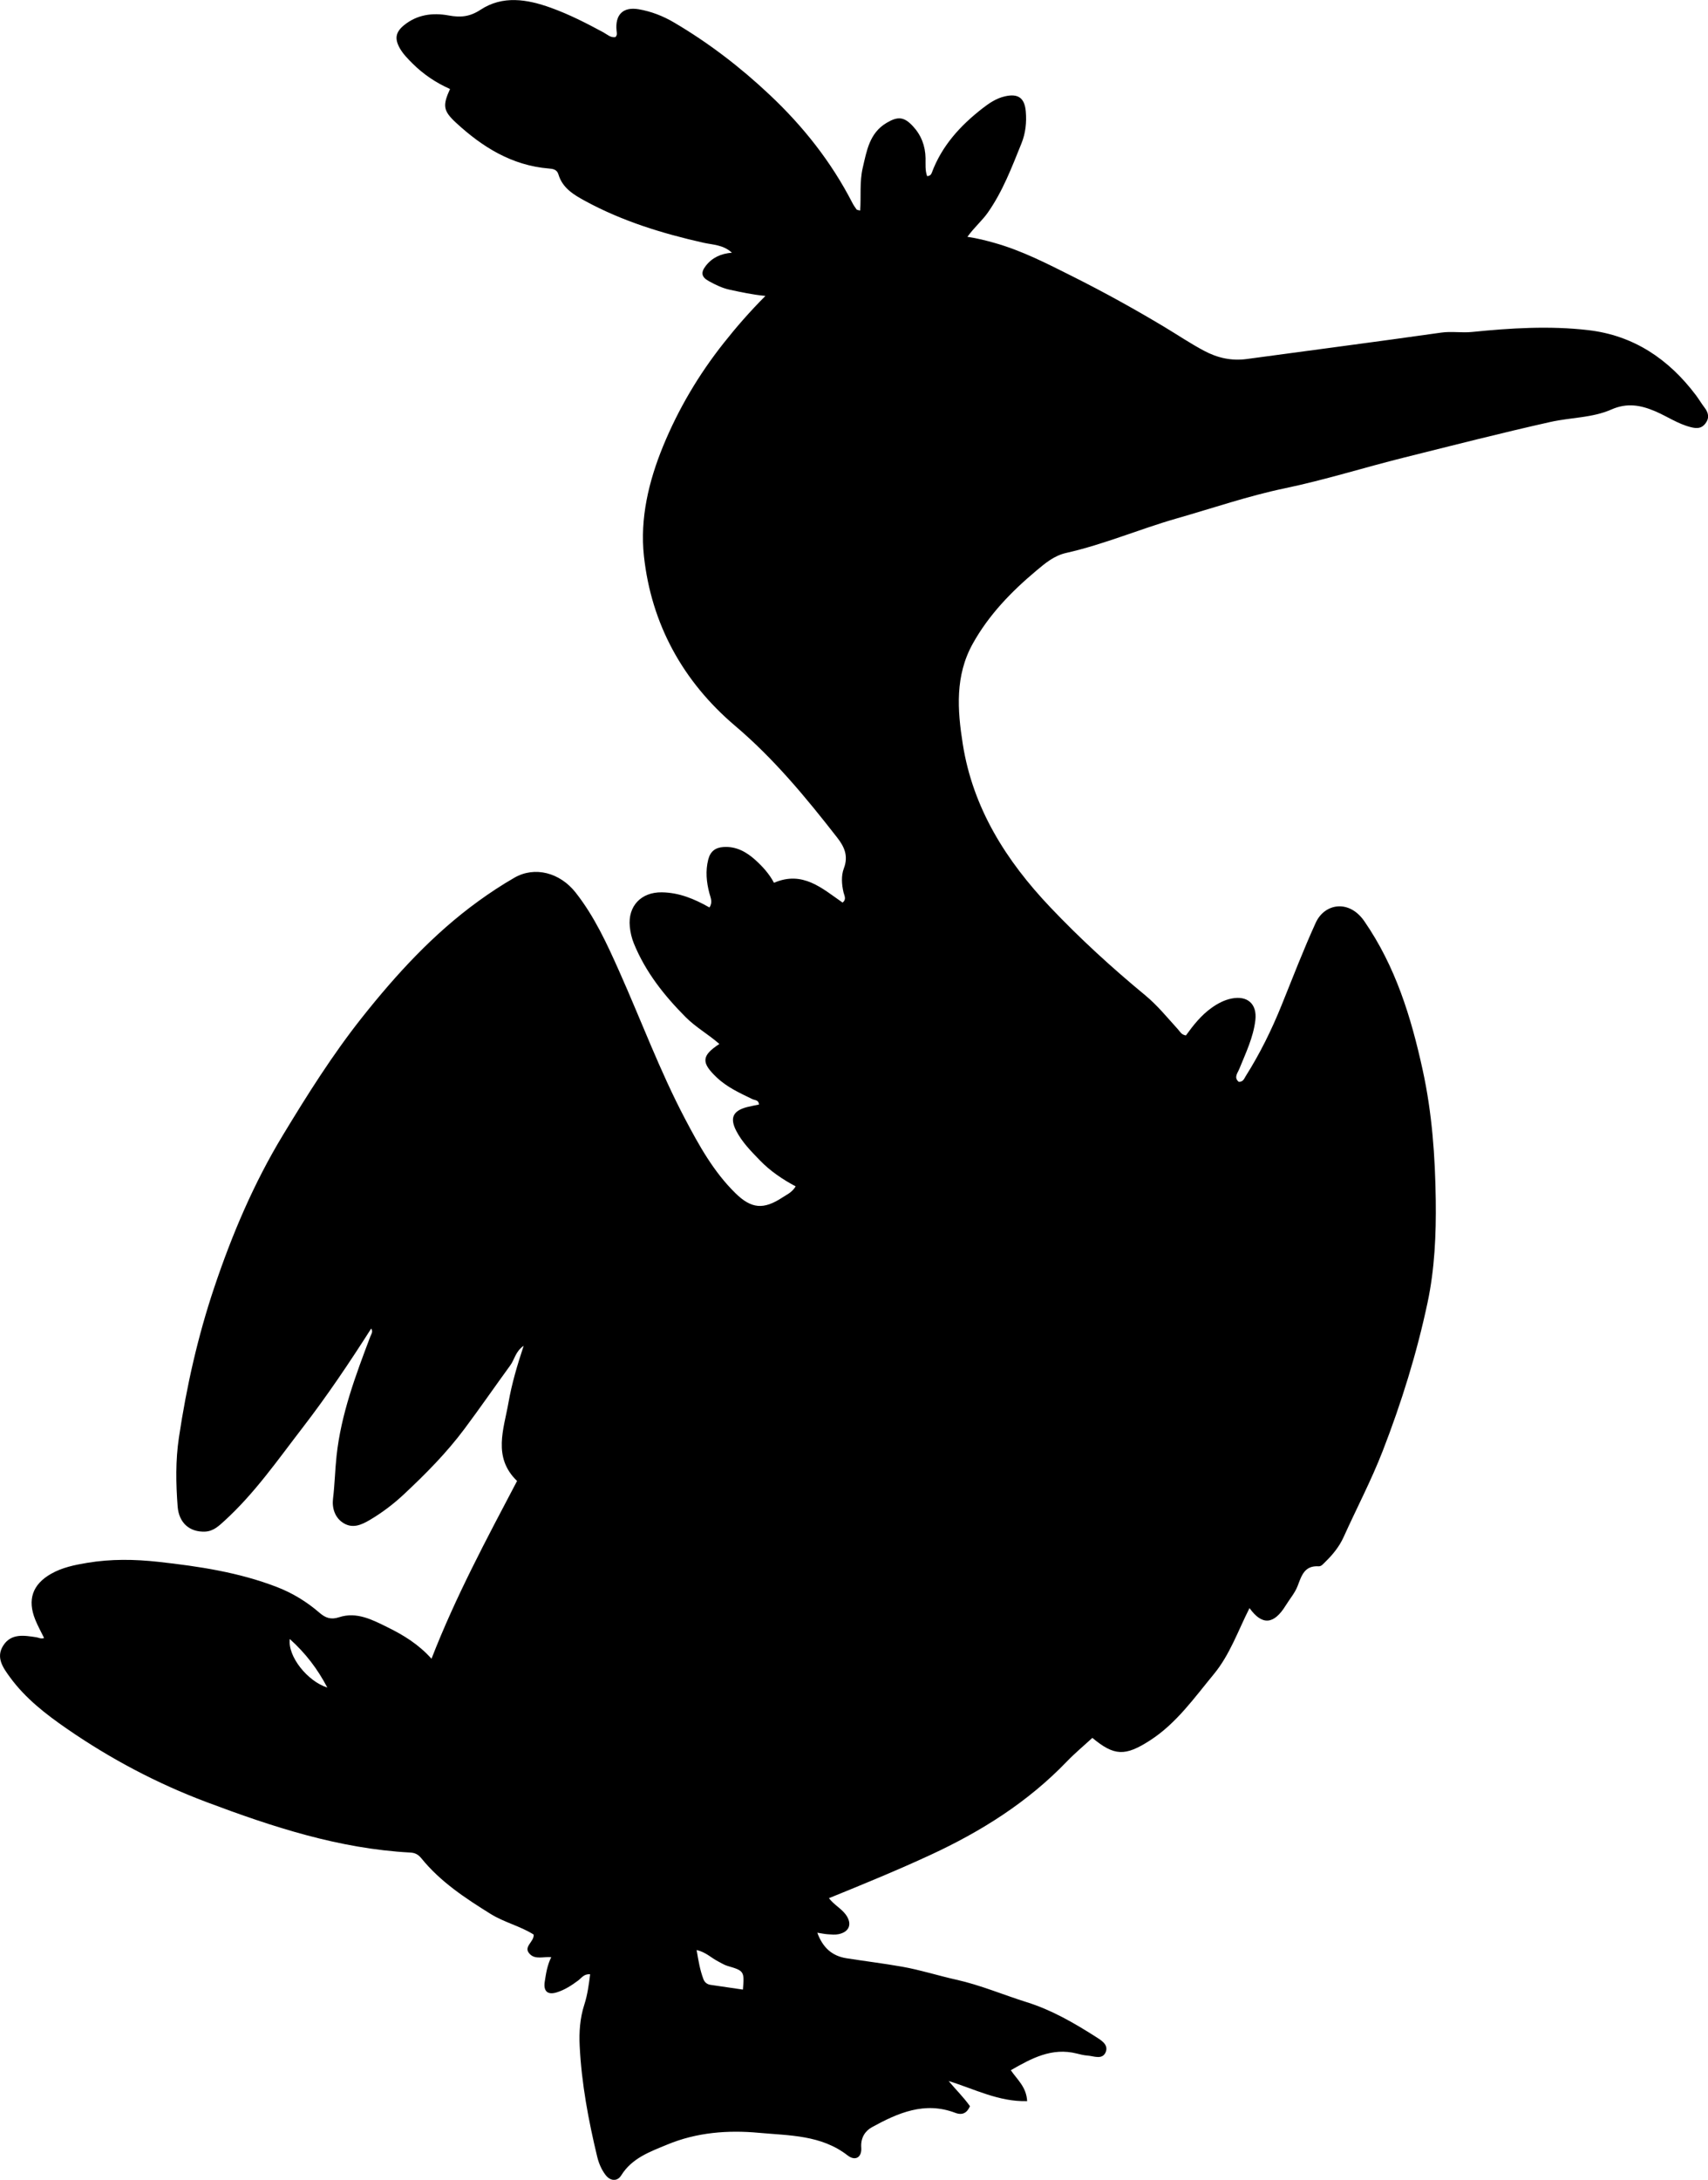 <?xml version="1.0" encoding="utf-8"?>
<!-- Generator: Adobe Illustrator 24.0.2, SVG Export Plug-In . SVG Version: 6.00 Build 0)  -->
<svg version="1.1" id="Layer_1" xmlns="http://www.w3.org/2000/svg" xmlns:xlink="http://www.w3.org/1999/xlink" x="0px" y="0px"
	 width="630.76" height="804.53" viewBox="0 0 630.76 804.53" style="enable-background:new 0 0 630.76 804.53;" xml:space="preserve">
<g>
	<path d="M16.29,604.57c-1.13-2.32-2.36-4.5-3.28-6.8c-2.96-7.34-1.02-13.01,5.88-16.92c4.1-2.33,8.68-3.26,13.3-4.03
		c8.77-1.47,17.52-1.34,26.33-0.37c14.91,1.65,29.69,3.86,43.79,9.31c5.8,2.25,11.01,5.45,15.7,9.5c2.16,1.87,4.17,2.63,7.19,1.64
		c6.6-2.16,12.42,0.99,18.07,3.77c5.81,2.86,11.35,6.25,16.08,11.55c8.89-22.89,20.29-44.09,31.6-65.62
		c-9.1-8.76-4.89-19.11-3.15-29.04c1.2-6.84,3.17-13.55,5.59-20.86c-3.03,2.09-3.37,5.07-4.94,7.22
		c-5.68,7.8-11.16,15.74-16.94,23.47c-6.62,8.86-14.3,16.6-22.32,24.1c-3.91,3.66-8.13,6.86-12.76,9.58
		c-3.03,1.77-6.1,3.09-9.38,1.2c-3.42-1.96-4.48-5.75-4.07-9.1c0.64-5.28,0.74-10.58,1.31-15.85c1.66-15.41,7.05-29.7,12.46-44.01
		c0.34-0.9,1.1-1.73,0.34-2.99c-8.01,12.57-16.29,24.87-25.31,36.57c-9.12,11.82-17.67,24.19-28.81,34.35
		c-2.1,1.91-4.13,3.91-7.22,4.05c-5.61,0.25-9.68-3.11-10.15-9.27c-0.64-8.47-0.8-16.98,0.47-25.43
		c2.81-18.8,6.96-37.29,13.02-55.32c6.57-19.58,14.59-38.49,25.34-56.24c9.06-14.96,18.35-29.73,29.22-43.44
		c12.66-15.96,26.36-30.91,42.95-42.94c4.3-3.12,8.77-6.06,13.38-8.71c7.49-4.31,16.79-1.9,22.61,5.5
		c6.97,8.86,11.61,19,16.15,29.19c8.07,18.08,14.97,36.7,24.2,54.24c5.18,9.84,10.6,19.65,18.7,27.56
		c5.86,5.72,10.34,6.11,17.29,1.54c1.64-1.08,3.54-1.85,4.91-4.1c-4.86-2.59-9.38-5.64-13.21-9.6c-3.24-3.35-6.54-6.65-8.72-10.86
		c-2.47-4.77-1.26-7.45,3.99-8.81c1.44-0.37,2.91-0.62,4.37-0.92c-0.02-1.73-1.48-1.56-2.44-2.02c-4.62-2.25-9.26-4.32-13.13-7.98
		c-5.72-5.42-5.78-7.98,0.96-12.37c-4.03-3.56-8.71-6.14-12.45-9.91c-7.94-7.97-14.81-16.64-19.11-27.15
		c-0.83-2.03-1.31-4.13-1.52-6.29c-0.74-7.54,4.19-12.72,11.81-12.62c6.35,0.08,11.98,2.39,17.61,5.59c1.3-1.96,0.39-3.65-0.04-5.3
		c-1.07-4.09-1.47-8.15-0.42-12.34c0.77-3.06,2.61-4.47,5.63-4.67c4.66-0.31,8.4,1.76,11.7,4.71c2.72,2.44,5.18,5.15,6.96,8.49
		c10.61-4.58,17.78,2.07,25.32,7.3c1.56-1.18,0.65-2.56,0.38-3.69c-0.72-3-0.91-6.27,0.09-8.88c1.78-4.66,0.18-8.05-2.47-11.44
		c-11.47-14.71-23.26-29-37.65-41.2c-19.25-16.32-30.97-37.52-33.7-62.7c-1.5-13.83,1.75-27.52,7.05-40.47
		c5.65-13.77,13.18-26.48,22.43-38.15c4.63-5.85,9.52-11.48,15.39-17.37c-4.94-0.48-9.02-1.4-13.11-2.27
		c-2.84-0.6-5.36-1.86-7.82-3.21c-2.76-1.52-2.99-3.21-1.05-5.68c2.37-3.01,5.6-4.49,9.6-4.78c-3.16-2.98-7.11-2.92-10.6-3.71
		c-15.12-3.41-29.81-7.92-43.49-15.34c-4.28-2.32-8.46-4.77-9.98-9.88c-0.54-1.81-2.04-2.04-3.56-2.16
		c-13.62-1.12-24.49-7.9-34.21-16.85c-4.84-4.46-5.03-6.36-2.26-12.49c-5.16-2.29-9.81-5.39-13.83-9.4
		c-1.77-1.77-3.54-3.54-4.77-5.75c-1.9-3.42-1.49-5.85,1.56-8.35c4.87-3.99,10.63-4.73,16.51-3.65c4.37,0.8,7.77,0.55,11.84-2.12
		c8.15-5.35,17.15-3.88,25.92-0.72c6.76,2.43,13.12,5.69,19.42,9.09c1.42,0.77,2.64,2.05,4.44,1.74c0.75-0.73,0.49-1.58,0.41-2.39
		c-0.57-5.83,2.34-8.88,8.18-7.88c4.58,0.78,8.99,2.49,13.03,4.87c12.81,7.53,24.5,16.5,35.34,26.71
		c12.38,11.64,22.72,24.71,30.5,39.81c0.45,0.88,1.01,1.71,1.59,2.5c0.14,0.19,0.57,0.18,1.33,0.39c0.37-5.3-0.26-10.61,0.94-15.74
		c1.48-6.29,2.46-12.84,8.81-16.61c4.11-2.44,6.41-2.33,9.7,1.2c3.07,3.29,4.61,7.27,4.69,11.8c0.04,2.26-0.2,4.56,0.59,6.67
		c1.24-0.12,1.53-0.76,1.75-1.34c3.68-9.86,10.46-17.28,18.6-23.62c2.5-1.95,5.12-3.74,8.28-4.48c4.94-1.16,7.36,0.51,7.8,5.54
		c0.35,4.03-0.07,8.03-1.59,11.79c-3.55,8.77-6.88,17.63-12.39,25.5c-2.1,3.01-4.93,5.35-7.58,9c3.75,0.54,6.87,1.37,9.96,2.23
		c10.16,2.85,19.45,7.65,28.81,12.34c11.61,5.81,22.95,12.08,34.08,18.75c4.84,2.91,9.52,6.06,14.53,8.73
		c5.06,2.69,10.19,3.8,15.84,3.04c23.91-3.25,47.84-6.35,71.73-9.74c3.85-0.55,7.59,0.15,11.43-0.24
		c14.25-1.44,28.58-2.33,42.85-0.68c16.82,1.94,29.78,10.7,39.83,24.05c1.1,1.46,2.02,3.06,3.14,4.51c1.49,1.93,1.9,3.85,0.34,5.91
		c-1.41,1.86-3.13,1.91-5.33,1.36c-4.77-1.18-8.77-3.98-13.19-5.87c-5.44-2.33-10.48-3.18-16.2-0.66
		c-7.06,3.11-14.96,2.91-22.43,4.58c-18.16,4.06-36.18,8.68-54.23,13.18c-14.67,3.66-29.09,8.22-43.94,11.32
		c-13.48,2.81-26.6,7.32-39.87,11.11c-13.73,3.92-26.91,9.61-40.89,12.75c-4.41,0.99-7.7,3.76-11.02,6.55
		c-9.25,7.75-17.55,16.32-23.47,26.96c-6.57,11.81-5.67,24.45-3.68,37.02c3.75,23.73,16.02,43.06,32.25,60.17
		c11.01,11.61,22.81,22.39,35.14,32.57c4.51,3.73,8.18,8.28,12.1,12.58c0.76,0.83,1.25,2,2.93,2.22c2.7-3.74,5.65-7.51,9.64-10.3
		c2.22-1.55,4.54-2.77,7.2-3.31c5.89-1.18,9.49,2.02,8.79,8c-0.75,6.37-3.55,12.1-5.92,17.96c-0.64,1.57-2.12,3.17-0.22,4.79
		c1.67,0.07,2.01-1.22,2.6-2.14c5.25-8.31,9.56-17.06,13.25-26.2c4.1-10.15,8.03-20.38,12.58-30.37c3.27-7.18,12.33-8.74,17.96-0.57
		c11.54,16.73,17.27,35.38,21.54,54.89c3.48,15.9,4.62,31.97,4.83,48.08c0.17,12.62-0.4,25.42-3.02,37.75
		c-3.96,18.68-9.63,36.93-16.57,54.8c-4.23,10.89-9.65,21.17-14.43,31.76c-1.59,3.52-4.01,6.5-6.78,9.19
		c-0.72,0.7-1.44,1.67-2.45,1.61c-5.21-0.32-6.29,3.39-7.74,7.21c-0.98,2.59-2.92,4.82-4.4,7.22c-4.38,7.11-8.72,7.48-13.39,1
		c-4.21,8.27-7.21,17.15-13.18,24.38c-7.19,8.7-13.75,18.07-23.41,24.35c-9.43,6.13-13.42,5.81-21.45-0.83
		c-3.2,2.95-6.53,5.71-9.5,8.8c-14.41,14.97-31.58,25.74-50.34,34.42c-12.2,5.64-24.61,10.73-37.44,15.94
		c1.92,2.49,4.54,3.79,6.2,6.04c2.46,3.33,1.46,6.4-2.65,7.25c-1.28,0.26-2.65,0.12-3.98,0.03c-1.13-0.07-2.25-0.33-3.86-0.57
		c2,5.48,5.41,8.57,10.75,9.42c6.88,1.09,13.8,1.92,20.67,3.14c6.75,1.2,13.22,3.29,19.87,4.77c8.95,1.99,17.38,5.59,26.09,8.32
		c9.12,2.85,17.36,7.61,25.36,12.7c1.95,1.24,4.94,2.91,3.75,5.74c-1.23,2.92-4.38,1.41-6.75,1.25c-1.32-0.09-2.63-0.42-3.92-0.75
		c-9.15-2.3-16.6,1.69-24.36,6.16c2.45,3.58,5.76,6.19,6.03,11.41c-10.52,0.29-19.5-4.51-28.99-7.42c2.57,3.1,5.42,5.83,7.88,9.29
		c-1.09,2.45-2.75,3.46-5.45,2.44c-11.3-4.29-21.19,0.05-30.77,5.32c-2.5,1.38-4.19,3.9-3.93,7.51c0.26,3.67-2.23,5.08-5.04,2.89
		c-9.76-7.58-21.5-7.3-32.77-8.34c-11.49-1.06-22.97-0.17-33.85,4.35c-6.4,2.65-13.01,4.97-16.98,11.36c-1.43,2.3-4,2.2-5.8-0.17
		c-1.5-1.97-2.49-4.29-3.08-6.74c-3.24-13.43-5.77-27-6.46-40.8c-0.26-5.06,0.09-10.33,1.71-15.31c1.18-3.63,1.66-7.37,2.15-11.19
		c-2.28-0.24-3.2,1.39-4.46,2.32c-2.43,1.8-4.94,3.43-7.83,4.33c-3.41,1.07-5.03-0.38-4.47-3.97c0.46-2.95,0.88-5.92,2.39-9.01
		c-2.8-0.23-5.77,0.92-7.8-1.04c-2.88-2.77,1.56-4.52,1.31-7.3c-4.9-3.12-10.85-4.47-15.93-7.63c-9.33-5.81-18.48-11.82-25.5-20.47
		c-1.14-1.4-2.27-2.07-4.15-2.17c-26.26-1.41-50.82-9.45-75.22-18.62c-18.38-6.91-35.46-15.96-51.54-27.05
		c-7.81-5.39-15.31-11.19-21-18.96c-2.61-3.57-5.38-7.36-2.52-11.8c2.93-4.56,7.74-3.71,12.25-3.02
		C14.26,604.39,14.98,604.98,16.29,604.57z M257.26,719.71c0.66,3.95,1.25,7.45,2.53,10.81c0.43,1.12,1.34,1.87,2.6,2.05
		c3.98,0.59,7.97,1.16,11.96,1.75c0.6-6.71,0.43-6.97-5.65-8.72c-1.28-0.37-2.37-1.11-3.54-1.7
		C262.71,722.66,260.73,720.53,257.26,719.71z M107.02,604.93c-0.85,6.34,6.5,15.6,13.86,17.92
		C117.27,615.97,112.88,610.21,107.02,604.93z"/>
</g>
</svg>
